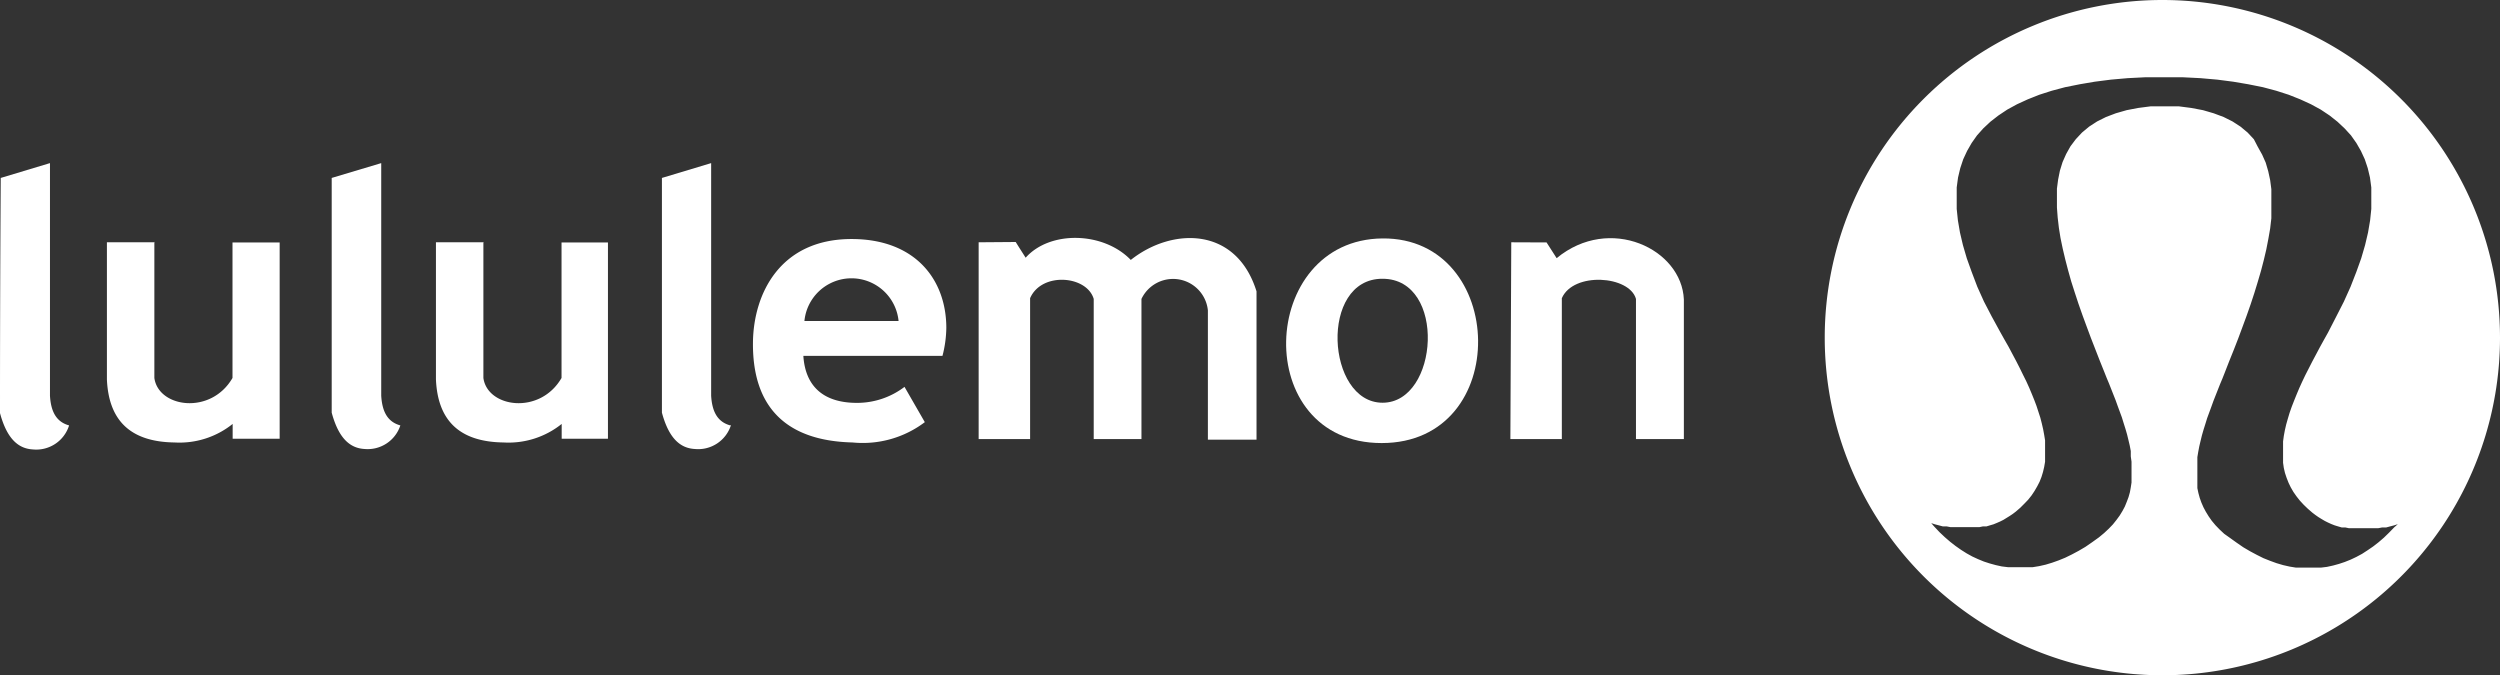 <svg xmlns="http://www.w3.org/2000/svg" viewBox="0 0 168.6 45.54"><rect x="0" y="0" width="168.6" height="45.54" fill="#333333" stroke="none"/><defs><style>.a{fill:#fff;fill-rule:evenodd;}</style></defs><title>lululemon</title><path class="a" d="M145.83,0A22.77,22.77,0,1,0,168.6,22.77,22.78,22.78,0,0,0,145.83,0Zm15.64,35.56-.35.36-.35.34-.36.31-.36.28-.38.26-.37.24-.39.21-.38.18-.4.16-.39.13-.4.11-.41.09-.41.05-.41,0h-.42l-.43,0-.42,0-.43-.07-.44-.1-.44-.13-.44-.16-.45-.18-.44-.22-.45-.24-.46-.27-.45-.31-.46-.33L150,36l-.31-.29-.28-.29-.25-.3-.21-.3-.19-.31-.16-.3-.14-.32-.11-.31-.09-.33-.07-.33,0-.33,0-.34v-.7l0-.36,0-.36.06-.36.07-.37.09-.38.09-.37.11-.38.12-.38.12-.39.14-.38.14-.38.14-.39.15-.38.15-.38.15-.38.16-.38.15-.38.3-.77.31-.77.3-.77.29-.78.28-.76.27-.77.25-.76.23-.75.22-.75.19-.73.17-.72.14-.72.12-.69.08-.69,0-.67v-.65l0-.64-.08-.61-.13-.6-.17-.58-.24-.54-.29-.52L152,9.39l-.42-.45-.48-.4-.54-.35-.6-.3-.67-.25-.72-.21-.79-.15-.85-.11-.94,0-.94,0-.85.11-.78.15-.73.21-.66.25-.6.3-.54.35-.48.4-.42.45-.36.48-.29.52-.24.54-.18.58-.12.6-.08.61,0,.64V14l.05.67.08.69.11.69.15.72.17.72.19.73.21.75.24.75.25.76.27.77.28.76.29.78.3.77.3.77.31.77.15.38.16.38.15.38.15.38.15.38.14.39.14.38.14.38.12.39.12.38.11.38.09.37.09.38.07.37,0,.36.05.36,0,.36v.7l0,.34-.05.33-.06.33-.09.32-.12.32-.13.32-.16.3-.19.31-.22.3-.24.3-.28.29-.31.29-.35.29-.46.33-.45.31-.46.27-.45.24-.45.22-.44.18-.45.16-.43.13-.44.1-.43.07-.43,0-.42,0h-.42l-.41,0-.41-.05-.41-.09-.4-.11-.4-.13-.39-.16-.39-.18-.38-.21-.38-.24-.37-.26-.36-.28-.36-.31-.36-.34-.34-.36-.22-.25.25.08.27.07.26.07.26,0,.26.05.26,0,.26,0,.25,0H133l.25,0,.24,0,.24-.05.24,0,.23-.07.24-.07.22-.09.23-.1.22-.11.21-.13.21-.13.21-.14.21-.16.3-.26.27-.27.26-.27.23-.29.2-.3.18-.31.16-.31.13-.33.1-.33.08-.34.06-.35,0-.35v-.72l0-.37-.06-.37-.07-.38-.09-.39-.1-.39-.13-.4-.13-.4L137.2,27l-.17-.42-.18-.43-.2-.44-.22-.44-.22-.45-.24-.47-.25-.47-.26-.49-.28-.49-.28-.5-.58-1.06-.52-1-.45-1-.38-1-.33-.92-.26-.89-.2-.85-.14-.82-.08-.77,0-.75,0-.7.09-.67.15-.63.2-.6.26-.56.31-.54.36-.51.42-.47.48-.45.54-.42.6-.4.66-.36.72-.33.78-.31.84-.27.9-.24,1-.2,1-.17,1.09-.14,1.14-.1,1.19-.06,1.25,0,1.25,0,1.2.06,1.14.1,1.08.14,1,.17,1,.2.9.24.84.27.78.31.72.33.66.36.6.4.53.42.48.45.43.47.36.51.31.54.26.56.2.6.15.63.09.67,0,.7,0,.75-.08.77-.14.82-.2.85-.26.89-.33.92-.39,1-.45,1-.51,1L157,22.43l-.28.5-.27.49-.26.49-.25.47-.24.47-.23.45-.21.44-.2.44-.18.43-.17.42-.16.41-.14.4-.12.4-.11.39-.09.39-.07.38-.05.37,0,.37v.72l0,.35.05.35.08.34.11.33.13.33.15.31.18.31.21.3.23.29.25.27.28.27.3.26.21.16.2.14.21.13.22.13.22.11.22.1.23.09.23.07.24.07.24,0,.24.05.24,0,.24,0h.75l.26,0,.26,0,.25,0,.26-.05.27,0,.26-.07.27-.07.25-.08Z"/><path class="a" d="M4.66,28.69c-.91-.25-1.23-1-1.29-2V11L.05,12Q0,20,0,27.86c.49,1.82,1.3,2.4,2.22,2.45a2.32,2.32,0,0,0,2.44-1.62Z"/><path class="a" d="M10.37,16.34H7.21c0,3.08,0,6.17,0,9.25.12,2.74,1.55,4.21,4.56,4.25a5.73,5.73,0,0,0,3.92-1.25c0,.34,0,.67,0,1h3.17l0-13.24H15.68v9.14c-1.46,2.52-5,2-5.27,0l0-9.18Z"/><path class="a" d="M27,28.69c-.91-.25-1.23-1-1.29-2V11L22.37,12q0,7.92,0,15.83c.49,1.82,1.3,2.4,2.22,2.45A2.32,2.32,0,0,0,27,28.69Z"/><path class="a" d="M32.56,16.34H29.4c0,3.08,0,6.17,0,9.25.12,2.74,1.55,4.21,4.56,4.25a5.73,5.73,0,0,0,3.92-1.25c0,.34,0,.67,0,1H41l0-13.24H37.87v9.14c-1.46,2.52-5,2-5.27,0l0-9.18Z"/><path class="a" d="M49.25,28.69c-.91-.25-1.23-1-1.29-2V11L44.64,12q0,7.92,0,15.83c.49,1.82,1.3,2.4,2.22,2.45a2.32,2.32,0,0,0,2.44-1.62Z"/><path class="a" d="M54.25,21.65a3.19,3.19,0,0,1,6.35,0ZM54.18,24h9.38a7.83,7.83,0,0,0,.26-1.88c0-3.27-2.1-6-6.39-6-4.82,0-6.6,3.68-6.65,6.93-.06,4.27,2.1,6.68,6.72,6.79a6.94,6.94,0,0,0,4.87-1.37L61,26.09a5.28,5.28,0,0,1-3.21,1.08c-2.27,0-3.47-1.13-3.61-3.14Z"/><path class="a" d="M66,16.34l0,13.27h3.47c0-3.17,0-6.33,0-9.5.78-1.79,3.83-1.53,4.29.05v9.45h3.22c0-3.15,0-6.3,0-9.45a2.36,2.36,0,0,1,4.48.77l0,8.72h3.28v-10c-1.37-4.4-5.71-4.32-8.48-2.12-1.84-1.91-5.45-2-7.09-.15-.22-.35-.45-.7-.67-1.06Z"/><path class="a" d="M101.92,16.34l-.06,13.27h3.47c0-3.17,0-6.33,0-9.5.78-1.79,4.56-1.53,5,.05v9.45h3.23c0-3.15,0-6.26,0-9.41-.14-3.41-5-5.74-8.58-2.79l-.68-1.06Z"/><path class="a" d="M93.24,18.8c4.33,0,3.8,8.36,0,8.36s-4.29-8.38,0-8.36Zm0-2.72c8.41-.07,8.79,13.8-.06,13.8s-8.35-13.73.06-13.8Z"/></svg>